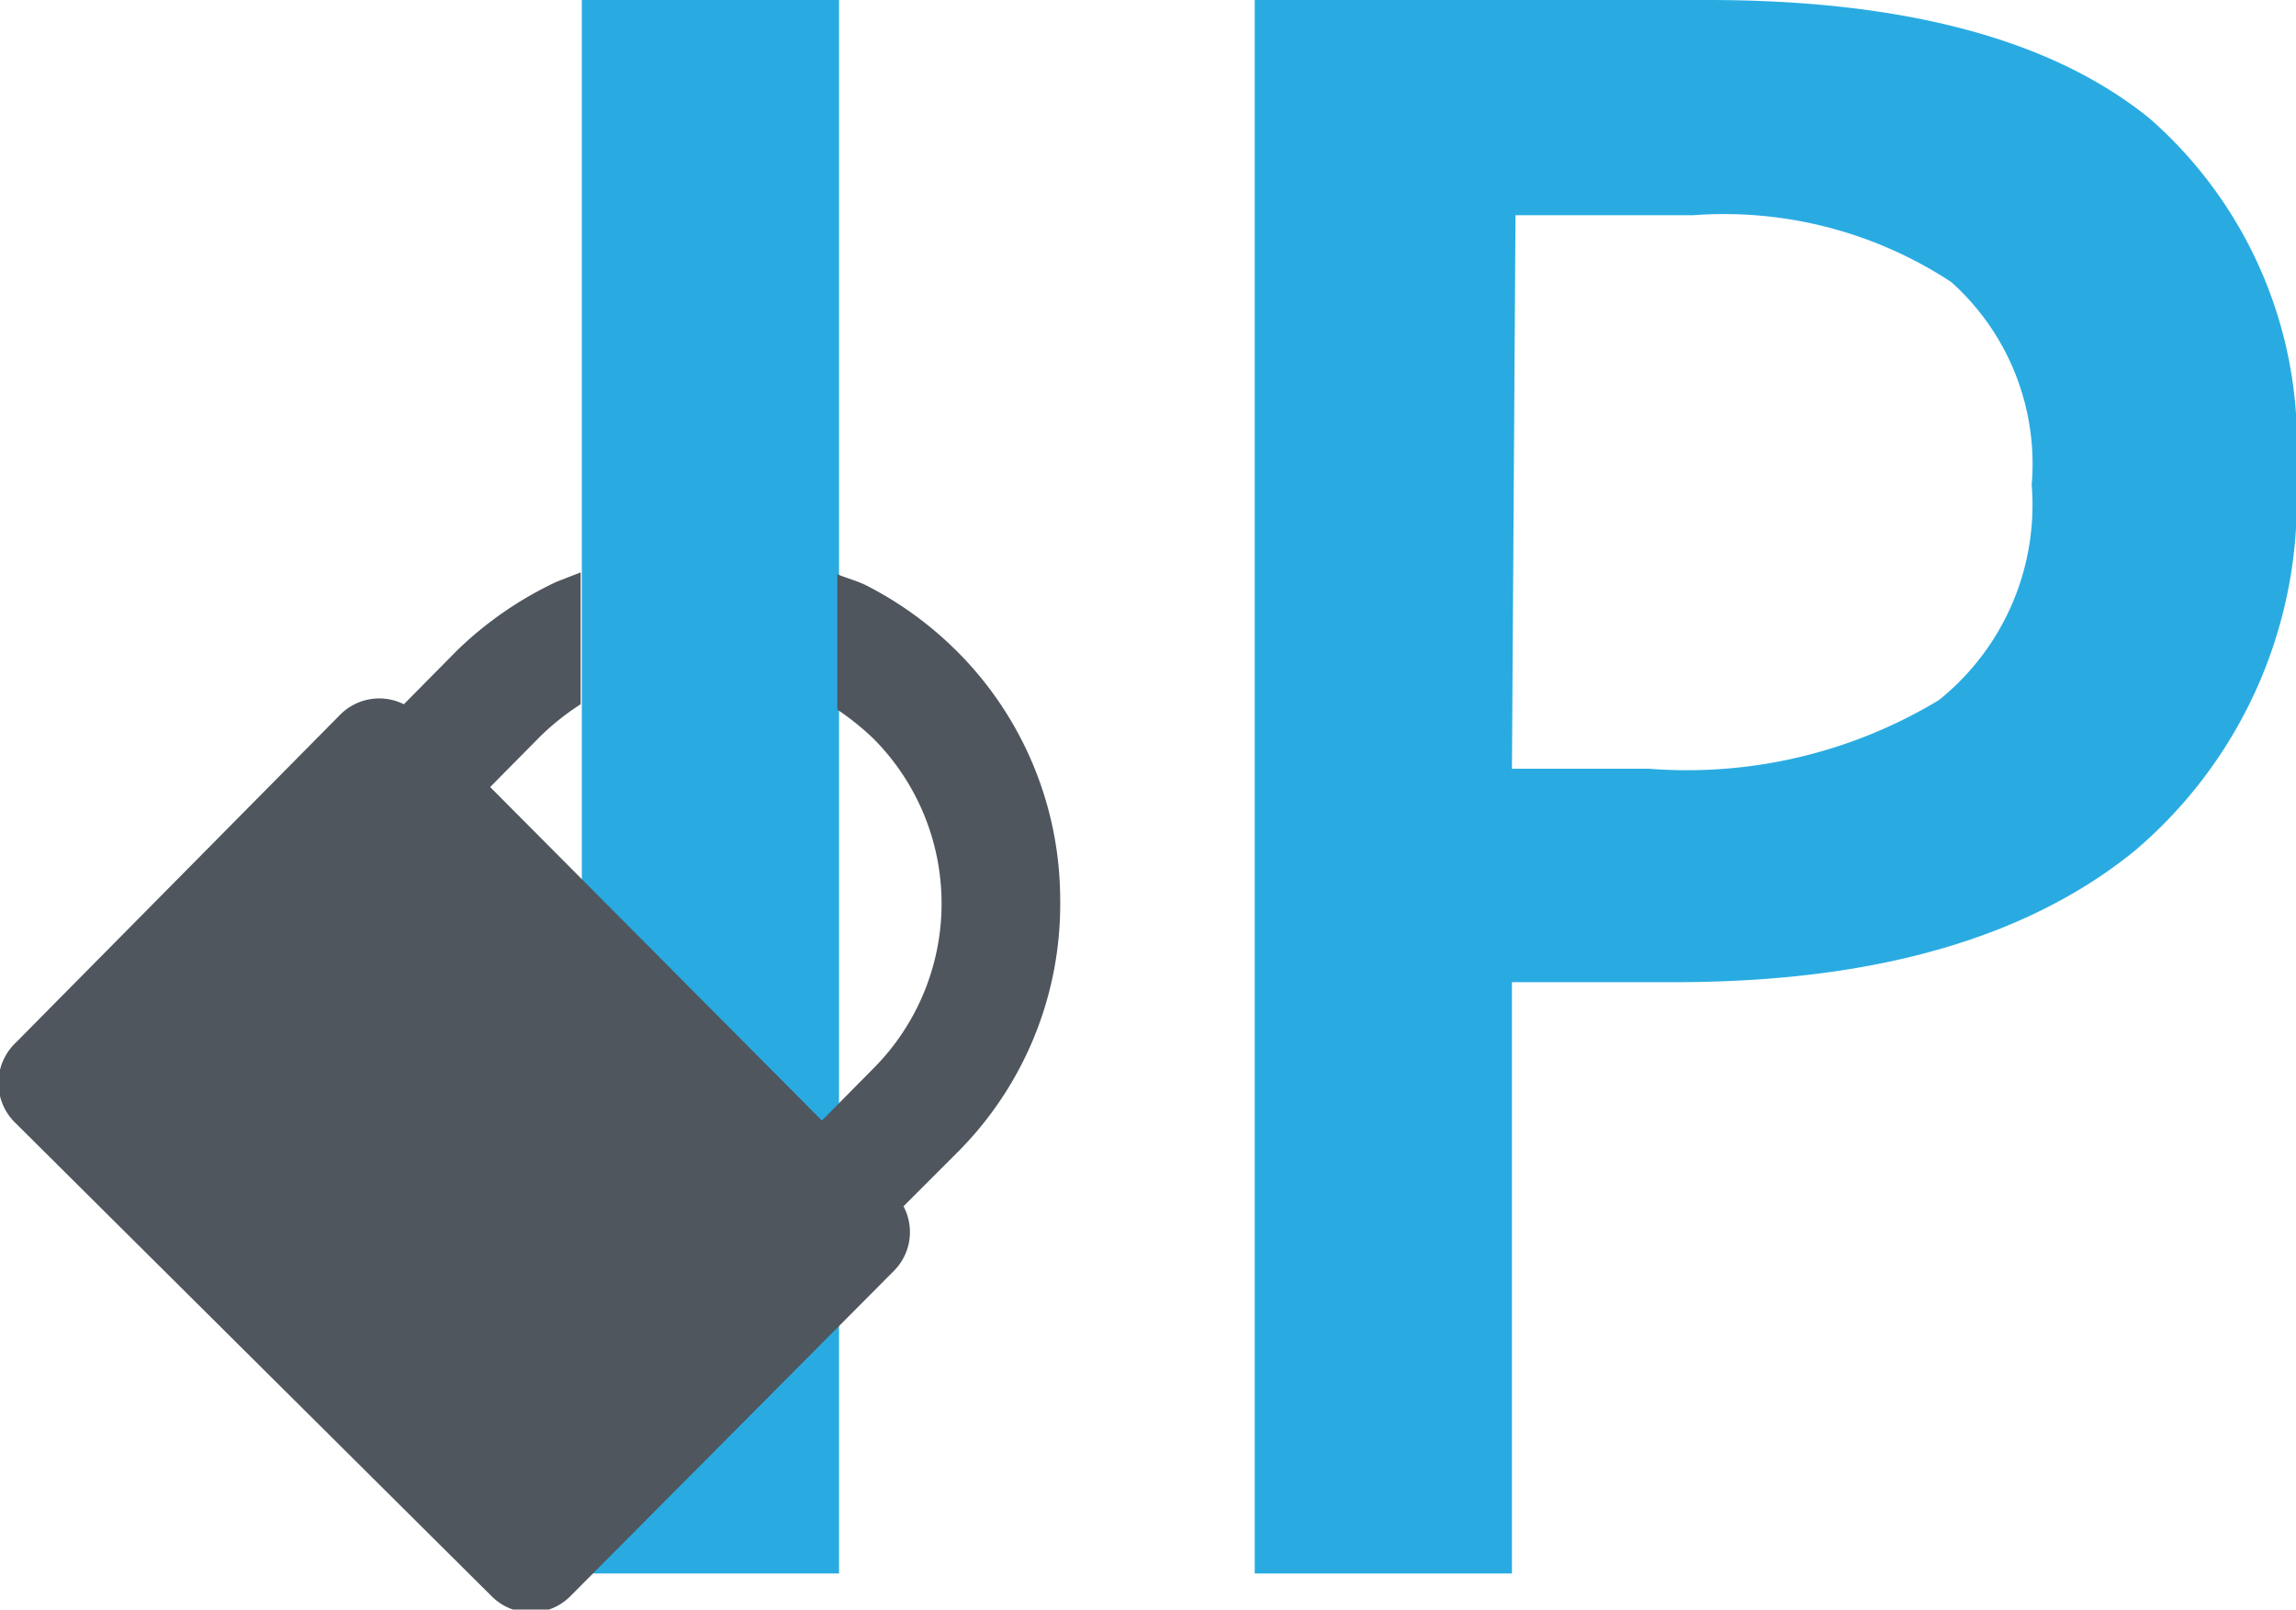 <svg xmlns="http://www.w3.org/2000/svg" viewBox="0 0 38.83 27.22"><defs><style>.cls-1{fill:#29abe2;}.cls-2{fill:#4f565d;}</style></defs><title>Ресурс 13</title><g id="Слой_2" data-name="Слой 2"><g id="Слой_1-2" data-name="Слой 1"><path class="cls-1" d="M9.84,26.61V0h4.35V26.61Z"/><path class="cls-1" d="M38.83,8a7.76,7.76,0,0,1-2.73,6.39q-2.73,2.22-7.77,2.22H25.57v10H21.22V0h7.66q5,0,7.47,2A7.3,7.3,0,0,1,38.83,8ZM25.57,13h2.31a8.24,8.24,0,0,0,4.91-1.16,4.23,4.23,0,0,0,1.57-3.64A4.13,4.13,0,0,0,33,4.77a7,7,0,0,0-4.37-1.13h-3Z"/><path class="cls-2" d="M17.93,15.22A5.94,5.94,0,0,0,16.17,11a6.08,6.08,0,0,0-1.52-1.1c-.16-.08-.33-.12-.49-.19V12a4.51,4.51,0,0,1,.6.48,3.95,3.95,0,0,1,0,5.6l-.86.87L8.29,13.31l.86-.87a4.34,4.34,0,0,1,.67-.53V9.68l-.41.16A6.18,6.18,0,0,0,7.73,11l-.9.91a.93.93,0,0,0-1.07.17L.27,17.63A.94.94,0,0,0,.27,19l8.05,8a.94.94,0,0,0,1.32,0l5.49-5.52a.93.93,0,0,0,.15-1.08l.91-.91A5.93,5.93,0,0,0,17.93,15.22Z"/></g></g></svg>